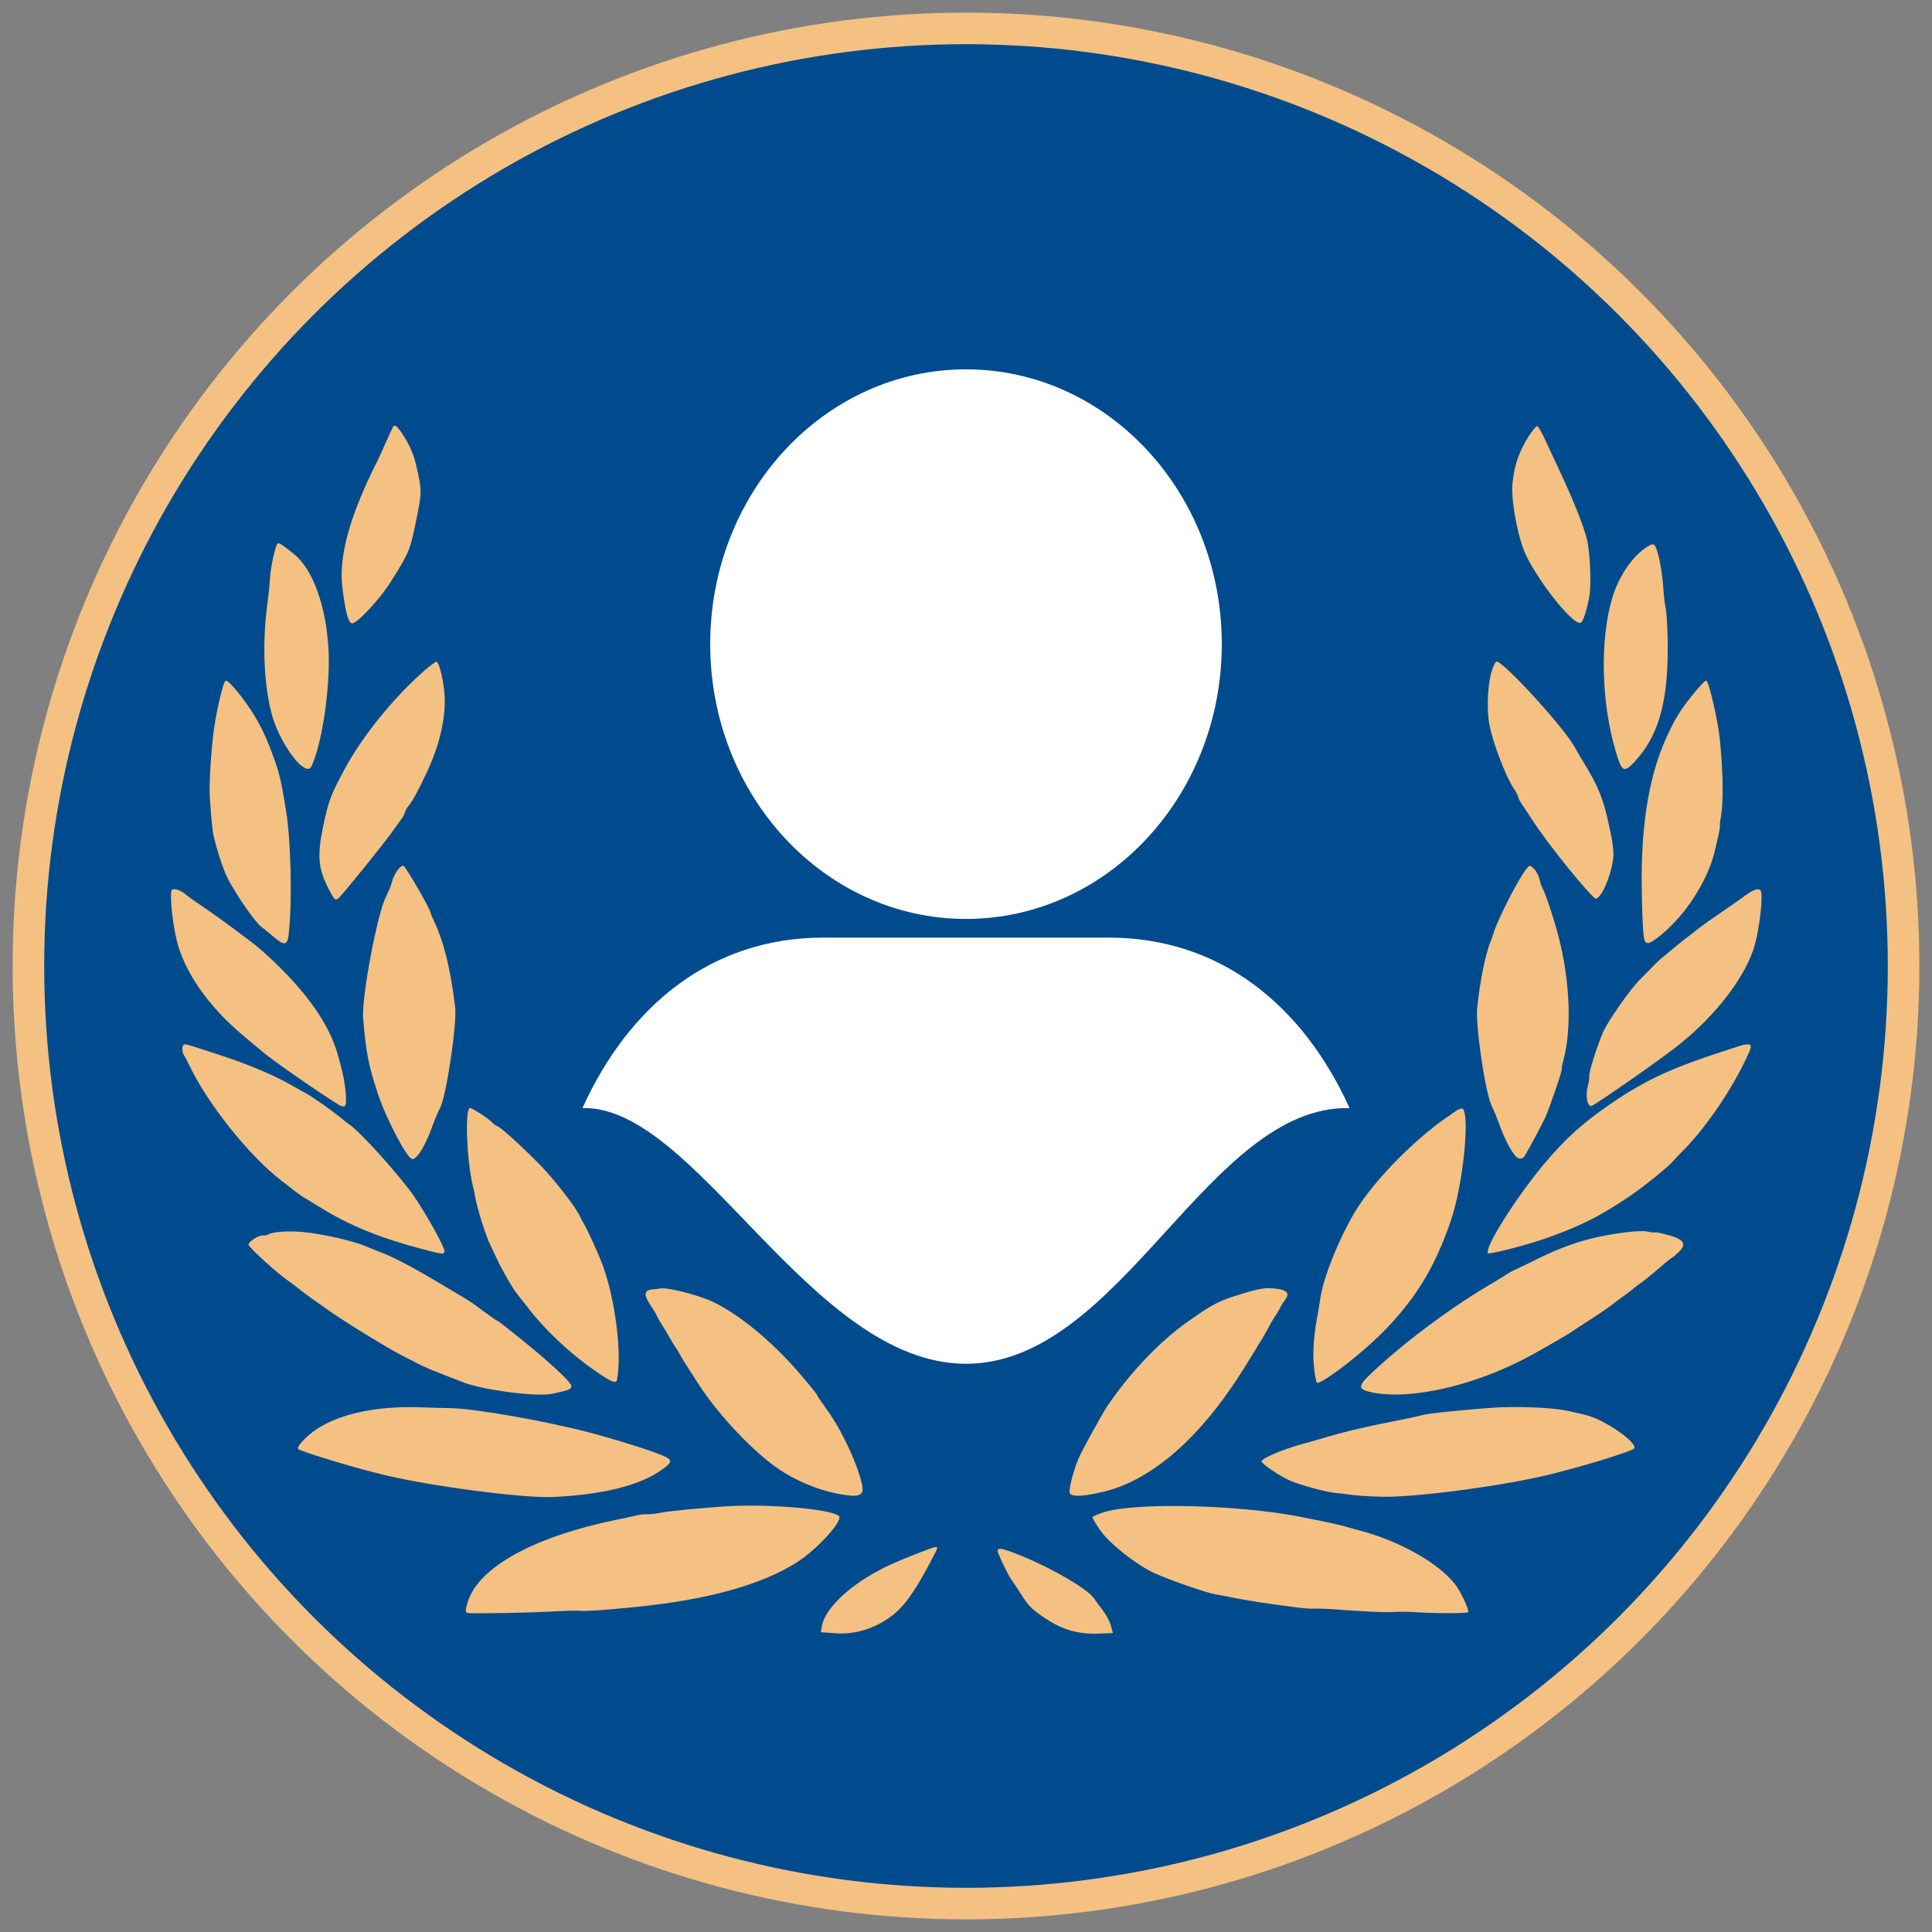 <?xml version="1.0" encoding="utf-8"?>
<!-- Generator: Adobe Illustrator 15.0.0, SVG Export Plug-In . SVG Version: 6.00 Build 0)  -->
<!DOCTYPE svg PUBLIC "-//W3C//DTD SVG 1.1//EN" "http://www.w3.org/Graphics/SVG/1.1/DTD/svg11.dtd">
<svg version="1.1" id="Layer_1" xmlns="http://www.w3.org/2000/svg" xmlns:xlink="http://www.w3.org/1999/xlink" x="0px" y="0px"
	 width="612px" height="612px" viewBox="0 0 612 612" enable-background="new 0 0 612 612" xml:space="preserve">
<rect x="0" y="0" width="612" height="612" fill="#808080" stroke="none"/>
<circle fill="#004B8D" stroke="#F4C182" stroke-width="10" stroke-miterlimit="10" cx="306" cy="306" r="297"/>
<path id="g3074" fill="#F4C182" d="M128.304,138.804c1.477,2.336,2.758,5.42,3.376,7.935c1.998,8.552,2.054,8.984,0.131,18.203
	c-1.856,9.167-2.17,10.028-7.79,18.976c-3.536,5.768-11.169,13.895-12.557,13.526c-1.094-0.238-1.978-3.191-2.958-10.904
	c-1.373-10.02,2.252-22.845,10.414-39.275c0.8-1.543,2.228-4.667,3.24-6.963c1.013-2.295,2.061-4.522,2.257-4.909
	C125.022,134.173,125.916,134.925,128.304,138.804z M484.405,137.917c-3.201,5.095-4.656,9.061-5.293,15.189
	c-0.585,5.258,1.845,18.042,4.466,23.142c4.919,9.721,15.026,21.932,17.159,21.029c0.784-0.293,2.195-4.898,2.832-9.035
	c0.521-3.617,0.077-13.23-0.787-17.031c-1.018-4.505-4.897-14.077-9.771-24.239c-0.771-1.672-2.373-5.065-3.462-7.466
	c-1.159-2.448-2.274-4.476-2.623-4.523C486.632,134.924,485.519,136.27,484.405,137.917L484.405,137.917z M87.988,172.136
	c-0.707,0.441-2.219,7.172-2.451,10.762c-0.094,1.831-0.45,5.45-0.799,8.082c-1.65,12.01-1.247,24.962,1.147,34.532
	c1.791,7.465,7.919,17.179,11.266,17.97c1.154,0.255,1.428-0.115,2.636-3.595c2.945-8.809,4.824-24.111,4.265-34.188
	c-0.717-13.613-4.906-25.271-10.822-30.107C89.681,172.751,88.415,171.871,87.988,172.136z M521.662,173.277
	c-4.487,2.841-8.731,9.083-10.826,15.718c-4.046,13.175-3.787,33.355,1.149,49.591c1.794,5.868,2.456,6.219,5.605,2.932
	c7.408-7.819,10.577-18.221,10.68-34.728c0.08-6.75-0.29-12.899-0.724-14.646c-0.246-0.989-0.537-3.883-0.706-6.499
	c-0.168-2.616-0.776-6.729-1.374-9.114C524.328,171.995,524.035,171.762,521.662,173.277L521.662,173.277z M134.486,212.384
	c-9.557,8.335-19.659,20.712-25.296,31.234c-4.345,8.036-5.081,9.899-6.717,17.645c-2.122,10.03-1.755,14.042,2.05,21.133
	c1.53,2.823,1.713,2.92,2.737,2.087c1.169-0.91,14.855-17.904,17.226-21.32c0.707-1.026,1.83-2.585,2.426-3.389
	c0.67-0.851,1.247-1.902,1.346-2.434c0.087-0.471,0.665-1.522,1.308-2.258c1.236-1.54,3.157-5.089,5.618-10.373
	c3.989-8.542,5.906-16.73,5.685-23.653c-0.095-4.281-1.667-11.271-2.596-11.444C137.98,209.558,136.295,210.833,134.486,212.384z
	 M472.963,211.399c-1.641,3.898-2.185,12.461-1.188,18.071c1.064,5.658,5.185,16.497,7.801,20.407
	c0.682,0.972,1.276,2.144,1.363,2.615c0.087,0.473,0.682,1.644,1.368,2.614s2.108,3.147,3.18,4.776
	c5.287,8.182,19.083,25.019,20.081,24.801c1.716-0.346,4.511-6.618,5.328-12.002c0.419-2.663,0.155-5.121-1.213-11.267
	c-1.763-8.332-3.375-12.216-7.911-19.724c-1.326-2.113-2.715-4.583-3.209-5.46c-3.704-6.364-22.549-27.002-24.548-26.671
	C473.839,209.591,473.328,210.417,472.963,211.399L472.963,211.399z M71.451,215.644c-0.87,0.457-3.448,11.931-4.028,18.22
	c-0.848,8.078-1.193,15.352-0.935,19.003c0.322,5.461,0.85,10.782,1.166,11.91c1.524,5.873,2.086,7.676,3.609,11.559
	c1.843,4.653,9.424,15.896,11.79,17.455c0.688,0.523,2.336,1.875,3.696,3.033c3.518,2.981,4.397,2.674,4.779-1.598
	c1.063-10.32,0.597-29.018-0.882-38.144c-0.204-1.398-0.588-3.699-0.847-5.11c-0.479-3-1.436-7.217-2.087-9.093
	c-2.672-7.762-4.358-11.556-7.055-16.098C77.483,221.574,72.273,215.116,71.451,215.644L71.451,215.644z M536.814,219.313
	c-4.301,5.218-6.262,8.343-8.876,14.147c-5.268,11.484-7.902,26.382-7.902,44.493c0.005,6.629,0.236,14.495,0.559,17.86
	c0.343,3.787,1.239,3.851,5.524,0.39c6.849-5.564,12.919-14.327,16.037-23.048c0.846-2.301,2.825-10.881,2.672-11.463
	c-0.072-0.292,0.023-1.489,0.258-2.66c0.873-4.668,0.79-13.554-0.245-24.37c-0.609-6.405-3.502-18.851-4.369-19.062
	C540.131,215.503,538.555,217.208,536.814,219.313L536.814,219.313z M125.791,275.851c-0.708,1.028-1.455,2.597-1.619,3.481
	c-0.153,0.824-1.096,3.09-2.04,4.987c-2.61,5.246-7.607,31.582-7.117,38.081c0.932,11.093,1.689,14.832,4.45,23.367
	c2.647,8.283,9.403,21.104,11.071,21.368c1.509,0.249,4.19-4.116,6.576-10.78c0.537-1.612,1.542-4.003,2.316-5.399
	c2.028-4.051,5.397-26.893,4.745-32.034c-1.498-12.079-3.506-20.306-6.581-26.911c-0.53-1.123-1.134-2.564-1.339-3.271
	c-0.714-2.117-7.632-14.003-8.424-14.465C127.414,274.077,126.511,274.765,125.791,275.851L125.791,275.851z M480.825,279.449
	c-2.971,5.104-7.021,13.581-7.812,16.385c-0.211,0.706-0.555,1.797-0.795,2.323c-1.701,3.993-3.446,12.782-4.312,21.298
	c-0.521,5.547,2.588,26.73,4.635,30.899c0.706,1.405,1.739,3.975,2.363,5.696c1.817,5.296,4.664,10.304,6.017,10.81
	c1.037,0.317,1.498,0.118,2.171-0.905c1.069-1.691,5.69-10.326,6.425-12.044c1.376-3.032,5.327-14.587,5.203-15.179
	c-0.064-0.354,0.131-1.547,0.472-2.705c3.015-11.04,1.975-27.638-2.342-42.444c-1.488-5.089-3.217-10.135-3.741-11.195
	c-0.586-1.051-1.219-2.701-1.405-3.704c-0.362-1.945-2.023-4.259-3.151-4.419C484.155,274.217,482.447,276.541,480.825,279.449
	L480.825,279.449z M54.477,281.865c-0.781,0.667-0.054,9.151,1.344,15.314c2.261,10.272,10.041,21.666,21.798,31.343
	c2.52,2.097,4.995,4.166,5.464,4.574c3.69,3.214,24.077,17.189,25.158,17.319c1.148,0.217,1.338-0.055,1.365-2.062
	c-0.022-3.97-0.897-8.586-2.83-15.006c-3.091-10.436-11.665-21.562-24.435-32.771c-2.966-2.546-13.521-10.292-18.705-13.813
	c-1.752-1.11-3.917-2.701-4.75-3.405C57.092,281.916,55.163,281.3,54.477,281.865z M552.961,283.581
	c-1.071,0.826-2.853,2.072-3.834,2.746c-4.26,2.963-6.063,4.188-7.861,5.42c-2.766,1.961-9.697,7.368-11.92,9.268
	c-1.067,0.977-2.332,1.992-2.797,2.341c-0.833,0.548-2.585,2.356-7.55,7.454c-3.036,3.223-9.381,12.279-11.087,15.904
	c-1.845,4.156-4.699,13.066-4.484,14.245c0.078,0.41-0.135,1.855-0.46,3.075c-0.819,3.023-0.161,6.562,1.122,6.319
	c0.896-0.082,23.377-15.718,28.41-19.941c10.812-8.757,19.415-19.867,22.687-28.967c2.059-5.576,3.572-18.471,2.426-19.478
	C556.832,281.3,555.297,281.88,552.961,283.581L552.961,283.581z M58.106,331.026c-0.525,0.427-0.391,2.497,0.152,3.181
	c0.156,0.223,0.839,1.496,1.51,2.827c5.664,12.163,18.913,28.89,29.282,36.884c1.674,1.319,3.679,2.818,4.36,3.379
	c0.68,0.562,1.882,1.409,2.714,1.938c0.845,0.47,2.965,1.797,4.837,2.943c9.411,5.863,18.784,9.733,32.055,13.299
	c7.476,1.96,7.623,1.96,7.782,0.897c0.165-1.184-5.699-11.66-9.758-17.611c-4.607-6.546-17.031-20.412-20.44-22.6
	c-0.5-0.337-1.725-1.297-2.753-2.161c-2.622-2.133-8.948-6.664-10.787-7.59c-0.884-0.481-3.083-1.719-4.963-2.779
	c-5.133-2.945-12.948-6.263-20.568-8.795C59.345,330.815,58.651,330.521,58.106,331.026z M548.93,332.022
	c-18.609,5.933-27.011,9.643-38.618,17.566c-8.847,6.05-14.514,11.093-21.538,19.544c-8.277,9.897-19.058,26.746-17.339,27.875
	c0.631,0.347,12.835-2.759,18.879-4.962c10.669-3.825,16.696-6.881,26.054-13.213c4.218-2.822,12.828-9.858,13.578-11.008
	c0.17-0.219,1.46-1.593,2.934-3.072c6.275-6.235,13.552-16.421,18.357-25.634c3.724-7.232,3.964-8.165,2.611-8.268
	c-0.642-0.031-1.466,0.042-1.851,0.196C551.532,331.159,550.179,331.666,548.93,332.022L548.93,332.022z M148.743,350.997
	c-1.464,0.993-0.885,16.425,0.949,24.267c0.274,1.01,0.665,2.701,0.796,3.75c0.696,3.921,3.445,12.666,4.92,15.53
	c0.286,0.523,1.111,2.333,1.889,4.011c1.772,3.813,5.244,9.831,6.321,11.056c0.437,0.541,2.052,2.622,3.616,4.629
	c5.548,7.222,13.993,15.152,22.531,20.843c4.056,2.765,5.414,3.252,5.68,2.014c1.664-8.154-0.595-25.597-4.466-36.132
	c-1.225-3.38-4.549-10.676-5.661-12.672c-0.655-1.098-1.355-2.385-1.58-2.893c-0.879-2.269-6.193-9.214-10.709-14.312
	c-4.565-5.017-14.455-14.229-15.586-14.403c-0.271-0.038-0.967-0.5-1.44-1.052C154.363,354.011,149.197,350.705,148.743,350.997
	L148.743,350.997z M460.744,352.218c-0.992,0.754-2.31,1.671-2.817,1.987c-0.506,0.314-2.195,1.525-3.75,2.773
	c-10.188,8.04-20.413,19.056-25.501,27.771c-4.691,8.198-9.238,19.397-10.323,25.833c-0.169,1.163-0.522,3.369-0.802,4.904
	c-1.37,7.247-1.795,12.71-1.353,17.247c0.261,2.686,0.713,5.052,0.954,5.268c1.208,0.812,15.4-10.055,22.208-17.364
	c9.632-10.153,15.177-19.504,20.052-33.449c4.093-11.598,6.306-34.562,3.866-36.012
	C462.906,350.988,461.805,351.456,460.744,352.218z M95.943,390.256c-4.645-0.405-9.375-0.074-10.854,0.728
	c-0.574,0.312-1.335,0.463-1.757,0.377c-1.121-0.228-4.381,1.73-4.615,2.844c-0.166,0.716,9.076,9.152,13.072,11.862
	c0.523,0.347,1.881,1.341,2.897,2.206c1.087,0.879,2.511,1.94,3.231,2.441c0.718,0.502,3.069,2.16,5.229,3.71
	c4.665,3.454,20.119,12.945,24.489,15.113c1.718,0.88,4.067,2.031,5.167,2.624c1.171,0.604,3.817,1.794,5.933,2.589
	c2.104,0.857,5.775,2.234,8.101,3.164c6.282,2.438,23.494,4.663,28.134,3.584c5.166-1.102,5.698-1.296,6.029-2.28
	c0.423-1.164-8.333-9.033-18.947-17.414c-2.254-1.801-4.239-3.334-4.383-3.354c-0.215-0.028-2.09-1.305-4.208-2.866
	c-4.084-3.11-4.7-3.481-12.656-8.171c-8.929-5.392-16.571-9.461-20.264-10.756c-0.956-0.345-3.058-1.188-4.743-1.908
	C111.96,393.062,101.52,390.738,95.943,390.256L95.943,390.256z M502.713,392.682c-5.32,1.447-11.004,3.707-16.622,6.571
	c-2.01,1-4.503,2.188-5.445,2.641c-0.954,0.395-2.295,1.089-3.019,1.567c-0.653,0.467-3.507,2.183-6.241,3.803
	c-12.325,7.315-26.681,18.055-36.954,27.709c-4.525,4.308-4.449,5.204,0.702,6.198c12.102,2.279,32.2-2.285,49.587-11.69
	c4.312-2.373,11.623-6.578,12.547-7.229c0.525-0.394,3.401-2.223,6.321-4.142c2.933-1.855,6.209-4.162,7.243-4.962
	c1.097-0.874,2.526-1.932,3.245-2.434c0.72-0.501,2.216-1.576,3.23-2.441c1.088-0.879,2.374-1.859,2.897-2.206
	c0.523-0.346,2.76-2.124,4.957-4.029c2.199-1.904,4.091-3.452,4.304-3.495c0.211-0.043,1.151-0.849,2.135-1.785
	c2.718-2.522,2.034-3.97-2.493-5.365c-2.172-0.596-4.239-1.1-4.66-1.015c-0.421,0.084-1.685-0.029-2.828-0.292
	C519.037,389.568,508.994,390.958,502.713,392.682z M209.286,408.143c-0.365,0.087-1.593,0.221-2.674,0.304
	c-2.598,0.248-2.742,1.74-0.587,4.945c0.885,1.344,1.892,2.998,2.191,3.687c0.301,0.688,1.118,2.083,1.82,3.167
	c0.708,1.023,1.526,2.478,1.902,3.17c0.376,0.694,1.204,2.086,1.914,3.168c0.715,1.021,1.544,2.472,1.926,3.164
	s1.151,2.017,1.807,2.97c0.582,0.947,2.285,3.485,3.662,5.691c6.418,9.934,17.22,21.32,25.408,26.948
	c4.981,3.442,12.212,6.519,18.113,7.683c5.897,1.225,8.091,0.974,8.437-0.755c0.426-1.848-2.076-9.054-4.992-14.969
	c-2.707-5.49-4.102-7.759-7.444-12.451c-1.115-1.483-1.939-2.779-1.933-2.957c0.008-0.182-2.293-3.035-5.126-6.348
	c-8.719-10.296-19.712-19.423-28.291-23.362C220.838,410.137,211.464,407.742,209.286,408.143L209.286,408.143z M393.549,409.806
	c-7.345,2.191-9.395,3.243-17.297,8.861c-8.94,6.276-18.495,16.348-25.656,27.003c-1.436,2.163-7.624,13.418-8.759,15.906
	c-1.734,3.955-3.43,10.421-2.953,11.427c0.631,1.12,3.719,1.102,9.537-0.187c14.325-3.035,28.917-14.587,42.071-33.907
	c2.75-3.979,11.09-17.536,11.656-18.981c0.244-0.502,0.998-1.831,1.701-2.855c0.696-1.084,1.448-2.355,1.691-2.859
	c0.171-0.496,0.865-1.581,1.505-2.425c1.541-2.008,0.797-3.019-2.396-3.517C401.104,407.802,399.343,408.02,393.549,409.806
	L393.549,409.806z M142.698,446.052c-2.469-0.048-6.811-0.138-9.724-0.276c-17.34-0.559-31.321,3.545-37.789,11.514
	c-0.682,0.79-0.982,1.588-0.705,1.761c0.95,0.675,13.84,4.762,23.88,7.325c14.716,4.058,48.305,8.447,57.43,7.803
	c14.636-0.732,25.718-3.438,32.385-7.629c4.452-2.88,5.042-3.859,2.886-4.937c-2.947-1.608-15.689-5.543-25.131-8.056
	C172.312,450.09,151.07,446.269,142.698,446.052L142.698,446.052z M450.495,448.273c-0.572,0.192-5.013,1.175-9.836,2.1
	c-8.331,1.639-15.686,3.379-22.947,5.59c-1.817,0.537-4.439,1.265-5.827,1.632c-5.68,1.609-12.337,4.434-12.269,5.329
	c0.058,0.779,5.708,4.65,9.167,6.148c3.052,1.305,10.984,3.512,13.979,3.81c1.301,0.11,3.38,0.382,4.612,0.556
	c1.314,0.227,5.609,0.56,9.584,0.657c10.026,0.524,41.959-3.68,56.677-7.719c11.879-3.055,23.213-6.773,23.934-7.457
	c1.667-1.702-9.547-9.472-15.423-10.732c-1.743-0.431-3.788-0.878-4.419-1.018c-4.129-1.126-13.8-1.681-22.462-1.379
	C469.066,446.084,452.36,447.649,450.495,448.273z M230.176,477.14c-9.273,0.668-17.457,1.399-21.01,2.069
	c-1.776,0.334-3.696,0.532-4.376,0.473c-0.756-0.064-2.448,0.15-3.852,0.507c-1.403,0.357-4.126,0.952-6.069,1.311
	c-25.19,5.209-43.333,14.749-46.738,26.062c-0.799,2.495-0.746,3.288,0.03,3.39c1.558,0.233,19.019-0.004,28.716-0.581
	c3.076-0.152,6.213-0.195,7.066-0.109c1.471,0.141,6.522-0.105,17.312-1.208c23.142-2.278,40.138-7.186,50.941-14.012
	c6.648-4.135,15.085-13.512,13.529-14.827C262.993,477.939,242.937,476.338,230.176,477.14z M350.153,478.874
	c-2.243,0.684-4.106,1.467-4.097,1.766c0.012,0.36,1.134,2.183,2.415,4.056c2.868,4.166,11.48,11.022,17.397,13.719
	c4.47,2.02,16.386,6.18,18.984,6.594c0.782,0.131,3.997,0.697,6.993,1.325c5.12,0.944,7.231,1.3,18.589,2.806
	c2.445,0.331,5.043,0.518,5.893,0.439c0.776-0.07,3.753,0.019,6.59,0.225c10.404,0.797,17.038,1.004,18.742,0.817
	c1.009-0.112,3.996-0.09,6.691,0.076c7.527,0.452,16.368,0.386,16.708-0.027c0.487-0.486-2.363-6.583-4.047-8.724
	c-5.192-6.703-17.111-13.427-28.967-16.758c-1.976-0.514-4.111-1.138-4.742-1.314c-1.665-0.551-6.132-1.55-9.787-2.289
	c-1.713-0.32-4.507-0.847-6.217-1.236C392.509,476.8,361.217,475.812,350.153,478.874L350.153,478.874z M291.507,491.726
	c-2.528,0.991-6.22,2.49-8.227,3.35c-12.014,5.234-21.92,13.724-22.957,20.167c-0.1,0.597-0.201,1.193-0.301,1.79
	c1.582,0.119,3.164,0.236,4.746,0.35c6.148,0.449,12.453-1.549,17.728-5.527c4.241-3.218,7.838-8.377,14.047-20.558
	C297.394,489.562,296.943,489.629,291.507,491.726z M316.296,492.188c1.169,2.869,3.127,6.747,3.831,7.818
	c0.391,0.534,1.564,2.32,2.588,3.864c3.237,5.109,3.79,5.644,8.43,8.792c5.432,3.603,10.398,5.033,16.785,4.815
	c1.532-0.054,3.064-0.108,4.597-0.167c-0.212-0.793-0.424-1.585-0.635-2.378c-0.361-1.306-1.53-3.482-2.589-4.884
	c-1.057-1.343-2.271-2.98-2.681-3.627c-1.815-2.932-13.177-9.532-22.836-13.482C316.726,490.039,315.367,489.914,316.296,492.188
	L316.296,492.188z"/>
<ellipse fill="#FFFFFF" cx="306" cy="204.045" rx="81.027" ry="87.047"/>
<path fill="#FFFFFF" d="M427.5,351c-14.766-32.563-40.934-54-76.374-54h-90.252c-35.444,0-61.609,21.436-76.374,54
	c36-0.951,72.224,81,121.5,81C355.277,432,382.5,350.049,427.5,351z"/>
</svg>
